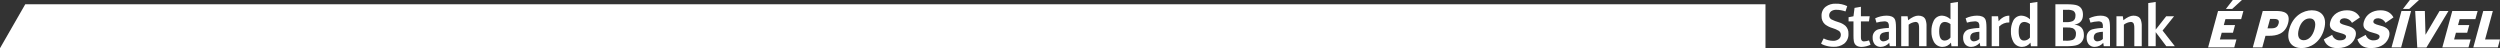 <svg width="1400" height="27" viewBox="0 0 1400 27" fill="none" xmlns="http://www.w3.org/2000/svg">
<rect x="0" y="0" width="1400" height="27" fill="#333333" stroke="none"/>
<g clip-path="url(#clip0_382_9018)">
<path d="M1035.13 18.856C1035.2 19.927 1035.01 20.999 1034.59 21.979C1034.16 22.96 1033.51 23.82 1032.69 24.485C1030.95 25.725 1028.86 26.332 1026.74 26.209C1025.04 26.218 1023.36 25.932 1021.75 25.364C1021.05 25.157 1020.39 24.835 1019.79 24.411L1021.24 21.522C1022.88 22.376 1024.68 22.834 1026.52 22.863C1027.55 22.901 1028.57 22.631 1029.45 22.087C1029.9 21.823 1030.26 21.441 1030.51 20.982C1030.76 20.523 1030.88 20.003 1030.87 19.478C1030.87 19.053 1030.78 18.632 1030.59 18.251C1030.41 17.871 1030.13 17.543 1029.8 17.294C1028.65 16.603 1027.42 16.07 1026.14 15.707C1024.65 15.278 1023.24 14.573 1022 13.627C1021.36 13.052 1020.85 12.334 1020.51 11.528C1020.18 10.723 1020.03 9.849 1020.07 8.975C1020.01 7.967 1020.2 6.96 1020.61 6.044C1021.02 5.128 1021.65 4.332 1022.44 3.724C1024.06 2.549 1026.03 1.965 1028.01 2.068C1030.23 1.996 1032.44 2.467 1034.44 3.441L1033.48 6.403C1031.81 5.8 1030.06 5.49 1028.29 5.487C1027.33 5.446 1026.38 5.703 1025.57 6.224C1025.17 6.492 1024.85 6.859 1024.64 7.29C1024.42 7.722 1024.32 8.203 1024.33 8.688C1024.33 9.149 1024.46 9.6 1024.7 9.992C1024.93 10.384 1025.27 10.7 1025.67 10.904C1026.96 11.546 1028.29 12.064 1029.67 12.453C1031.07 12.84 1032.37 13.536 1033.48 14.492C1034.04 15.058 1034.48 15.739 1034.77 16.492C1035.05 17.244 1035.18 18.05 1035.13 18.856Z" fill="white"/>
<path d="M1047.52 25.043C1045.95 25.795 1044.25 26.214 1042.53 26.275C1040 26.275 1038.55 25.218 1038.16 23.103C1038 22.102 1037.93 21.088 1037.95 20.074V11.97H1035.2V9.642L1037.95 9.116L1038.54 4.426L1042.11 3.795V9.116H1047.03L1046.62 11.97H1042.11V20.667C1042.07 21.27 1042.16 21.875 1042.39 22.433C1042.55 22.692 1042.79 22.899 1043.06 23.03C1043.33 23.162 1043.64 23.212 1043.94 23.177C1044.87 23.13 1045.78 22.941 1046.65 22.615L1047.52 25.043Z" fill="white"/>
<path d="M1061.76 25.89H1058.28L1057.97 23.988C1057.38 24.684 1056.65 25.245 1055.83 25.634C1055.02 26.023 1054.13 26.231 1053.23 26.245C1052.58 26.284 1051.93 26.171 1051.34 25.914C1050.74 25.658 1050.21 25.264 1049.78 24.764C1049 23.689 1048.61 22.367 1048.68 21.028C1048.62 20.014 1048.9 19.007 1049.47 18.175C1050.04 17.342 1050.86 16.732 1051.82 16.446C1053.76 15.95 1055.76 15.69 1057.76 15.67V14.793C1057.85 14.004 1057.66 13.209 1057.21 12.557C1056.59 12.086 1055.82 11.876 1055.05 11.97C1053.62 12.03 1052.2 12.265 1050.82 12.671L1050.1 10.243C1052.09 9.293 1054.26 8.789 1056.46 8.764C1058.8 8.764 1060.33 9.41 1061.07 10.703C1061.53 11.521 1061.75 13.083 1061.75 15.389L1061.76 25.89ZM1057.77 21.846V17.788C1056.65 17.806 1055.54 17.983 1054.46 18.314C1053.94 18.47 1053.47 18.802 1053.15 19.258C1052.82 19.714 1052.66 20.268 1052.67 20.831C1052.63 21.141 1052.65 21.458 1052.74 21.757C1052.84 22.056 1053 22.328 1053.21 22.553C1053.43 22.777 1053.69 22.947 1053.98 23.05C1054.27 23.152 1054.57 23.184 1054.88 23.143C1055.95 23.046 1056.97 22.59 1057.77 21.846" fill="white"/>
<path d="M1078.85 25.89H1074.69V15.741C1074.73 14.955 1074.64 14.168 1074.41 13.415C1074.28 13.05 1074.03 12.74 1073.71 12.536C1073.39 12.332 1073 12.245 1072.63 12.288C1071.25 12.432 1069.95 12.956 1068.84 13.802V25.89H1064.68V9.116H1068.26L1068.56 11.334C1070.7 9.621 1072.58 8.764 1074.21 8.764C1076.21 8.764 1077.55 9.456 1078.23 10.842C1078.73 12.154 1078.94 13.559 1078.85 14.962L1078.85 25.89Z" fill="white"/>
<path d="M1096.43 25.891H1092.82L1092.54 23.882C1091.99 24.618 1091.28 25.214 1090.47 25.625C1089.66 26.035 1088.77 26.249 1087.86 26.249C1086.88 26.284 1085.9 26.043 1085.04 25.553C1084.18 25.062 1083.47 24.34 1082.98 23.465C1082.01 21.692 1081.53 19.678 1081.6 17.645C1081.52 15.584 1081.95 13.535 1082.84 11.688C1083.28 10.774 1083.97 10.011 1084.82 9.492C1085.68 8.973 1086.66 8.72 1087.66 8.764C1089.38 8.871 1091.01 9.594 1092.27 10.808V1.716L1096.43 1.08V25.891ZM1092.27 21.028V13.521C1091.38 12.78 1090.28 12.347 1089.14 12.288C1087 12.288 1085.94 14.038 1085.94 17.538C1085.94 20.993 1086.95 22.72 1088.97 22.719C1089.6 22.711 1090.23 22.555 1090.81 22.262C1091.38 21.969 1091.88 21.547 1092.27 21.028Z" fill="white"/>
<path d="M1112.42 25.89H1108.95L1108.64 23.988C1108.05 24.685 1107.32 25.246 1106.5 25.635C1105.69 26.024 1104.8 26.232 1103.9 26.245C1103.25 26.284 1102.6 26.171 1102.01 25.915C1101.41 25.658 1100.88 25.264 1100.46 24.764C1099.67 23.69 1099.28 22.367 1099.35 21.028C1099.29 20.014 1099.57 19.008 1100.13 18.175C1100.7 17.342 1101.53 16.733 1102.48 16.446C1104.43 15.95 1106.43 15.69 1108.43 15.67V14.793C1108.52 14.004 1108.33 13.209 1107.88 12.557C1107.26 12.086 1106.48 11.876 1105.71 11.97C1104.28 12.03 1102.86 12.265 1101.49 12.671L1100.76 10.239C1102.76 9.29 1104.93 8.787 1107.13 8.764C1109.47 8.764 1111 9.41 1111.74 10.703C1112.19 11.521 1112.42 13.083 1112.42 15.389L1112.42 25.89ZM1108.43 21.846V17.788C1107.31 17.806 1106.2 17.983 1105.13 18.314C1104.6 18.47 1104.14 18.802 1103.82 19.258C1103.49 19.714 1103.33 20.268 1103.34 20.831C1103.3 21.141 1103.32 21.458 1103.41 21.756C1103.51 22.055 1103.66 22.327 1103.88 22.552C1104.09 22.776 1104.35 22.946 1104.64 23.049C1104.93 23.151 1105.24 23.183 1105.54 23.143C1106.62 23.046 1107.64 22.591 1108.43 21.846" fill="white"/>
<path d="M1125.22 12.569C1124.16 12.534 1123.11 12.719 1122.13 13.113C1121.15 13.506 1120.26 14.1 1119.51 14.859V25.89H1115.35V9.116H1118.92L1119.23 11.899C1119.77 11.209 1120.41 10.602 1121.12 10.1C1122.32 9.224 1123.75 8.756 1125.22 8.764V12.569Z" fill="white"/>
<path d="M1140.94 25.891H1137.32L1137.05 23.882C1136.5 24.618 1135.79 25.214 1134.98 25.625C1134.17 26.035 1133.28 26.249 1132.37 26.249C1131.39 26.284 1130.41 26.043 1129.55 25.553C1128.69 25.062 1127.98 24.34 1127.49 23.465C1126.52 21.692 1126.04 19.678 1126.11 17.645C1126.03 15.584 1126.45 13.535 1127.35 11.688C1127.79 10.774 1128.48 10.011 1129.33 9.491C1130.19 8.972 1131.17 8.719 1132.17 8.764C1133.89 8.871 1135.52 9.594 1136.78 10.808V1.716L1140.94 1.08V25.891ZM1136.78 21.028V13.521C1135.89 12.78 1134.79 12.347 1133.64 12.288C1131.51 12.288 1130.44 14.038 1130.45 17.538C1130.45 20.993 1131.46 22.72 1133.47 22.719C1134.11 22.71 1134.74 22.554 1135.31 22.262C1135.89 21.969 1136.39 21.547 1136.78 21.028" fill="white"/>
<path d="M1166.98 19.513C1167.06 20.747 1166.74 21.974 1166.07 23.002C1165.39 24.029 1164.41 24.797 1163.26 25.187C1162.09 25.654 1159.89 25.888 1156.66 25.888H1151.02V2.385H1157.38C1160.29 2.385 1162.33 2.631 1163.5 3.124C1165.47 3.972 1166.46 5.676 1166.46 8.235C1166.46 11.405 1164.87 13.261 1161.68 13.803C1165.21 14.181 1166.98 16.084 1166.98 19.513ZM1162.27 8.728C1162.32 8.212 1162.24 7.69 1162.03 7.219C1161.81 6.747 1161.48 6.344 1161.06 6.051C1159.93 5.578 1158.7 5.384 1157.48 5.485H1155.28V12.396H1157.04C1158.28 12.48 1159.52 12.287 1160.68 11.831C1161.74 11.317 1162.26 10.282 1162.27 8.728ZM1162.54 18.966C1162.61 18.305 1162.47 17.638 1162.14 17.064C1161.81 16.49 1161.31 16.039 1160.72 15.779C1159.67 15.457 1158.58 15.325 1157.48 15.39H1155.28V22.791H1156.87C1158.2 22.885 1159.55 22.716 1160.82 22.294C1161.97 21.727 1162.54 20.616 1162.54 18.962" fill="white"/>
<path d="M1181.6 25.89H1178.12L1177.81 23.988C1177.22 24.684 1176.49 25.245 1175.67 25.634C1174.86 26.023 1173.97 26.231 1173.07 26.245C1172.42 26.284 1171.77 26.171 1171.18 25.914C1170.58 25.658 1170.05 25.264 1169.62 24.764C1168.84 23.689 1168.45 22.367 1168.52 21.028C1168.46 20.014 1168.74 19.008 1169.3 18.176C1169.87 17.343 1170.7 16.733 1171.65 16.446C1173.6 15.95 1175.6 15.69 1177.6 15.67V14.793C1177.69 14.004 1177.49 13.21 1177.05 12.557C1176.43 12.087 1175.66 11.877 1174.89 11.97C1173.45 12.03 1172.04 12.265 1170.66 12.671L1169.93 10.239C1171.93 9.291 1174.1 8.788 1176.3 8.764C1178.64 8.764 1180.17 9.41 1180.91 10.703C1181.36 11.521 1181.59 13.083 1181.6 15.389V25.89ZM1177.61 21.846V17.788C1176.49 17.806 1175.38 17.983 1174.3 18.314C1173.78 18.47 1173.31 18.802 1172.99 19.258C1172.66 19.714 1172.5 20.268 1172.51 20.831C1172.47 21.141 1172.49 21.458 1172.58 21.756C1172.68 22.055 1172.84 22.327 1173.05 22.552C1173.26 22.776 1173.53 22.946 1173.82 23.049C1174.1 23.151 1174.41 23.183 1174.72 23.143C1175.79 23.046 1176.81 22.591 1177.61 21.846" fill="white"/>
<path d="M1199.38 25.89H1195.22V15.741C1195.26 14.955 1195.17 14.168 1194.94 13.415C1194.81 13.05 1194.56 12.741 1194.24 12.537C1193.91 12.333 1193.53 12.246 1193.15 12.288C1191.78 12.433 1190.47 12.956 1189.37 13.802V25.89H1185.21V9.116H1188.78L1189.09 11.334C1191.23 9.621 1193.11 8.764 1194.73 8.764C1196.73 8.764 1198.07 9.456 1198.76 10.842C1199.25 12.154 1199.46 13.559 1199.38 14.962L1199.38 25.89Z" fill="white"/>
<path d="M1203.02 1.714V25.889H1207.19V17.998L1213.14 25.889H1217.92L1211.04 17.113L1217.47 9.117H1213.06L1207.19 16.587V1.08L1203.02 1.714Z" fill="white"/>
<path d="M1250.37 0L1246.52 4.986H1250.04L1255.48 0H1250.37ZM1242.11 6.145L1236.54 26.546H1251.19L1252.4 22.108H1243.13L1244.16 18.332H1250.45L1251.62 14.028H1245.33L1246.24 10.723H1255.05L1256.3 6.145H1242.11Z" fill="white"/>
<path d="M1267.14 6.146H1274.59C1278.84 6.146 1282.94 7.057 1281.3 13.093C1279.65 19.129 1274.69 20.043 1270.79 20.043H1268.67L1266.89 26.547H1261.57L1267.14 6.146ZM1272.13 15.853C1274.63 15.853 1275.59 14.777 1276.01 13.232C1276.43 11.687 1276.06 10.61 1273.56 10.61H1271.24L1269.81 15.853H1272.13Z" fill="white"/>
<path d="M1281.97 16.349C1284.01 8.877 1289.84 5.76 1294.64 5.76C1299.43 5.76 1303.55 8.874 1301.51 16.347C1299.47 23.819 1293.65 26.935 1288.86 26.935C1284.05 26.935 1279.93 23.821 1281.97 16.349ZM1296.14 16.349C1297.17 12.599 1296.2 10.314 1293.4 10.314C1290.58 10.314 1288.37 12.599 1287.34 16.349C1286.32 20.099 1287.25 22.523 1290.07 22.523C1292.86 22.523 1295.12 20.099 1296.14 16.349" fill="white"/>
<path d="M1301.33 22.057L1306 19.514C1306.3 20.447 1306.89 21.254 1307.68 21.812C1308.47 22.37 1309.42 22.648 1310.38 22.603C1312.02 22.603 1313.39 22.108 1313.74 20.837C1314.09 19.543 1312.64 19.044 1310.81 18.549C1307.79 17.7 1303.69 16.845 1304.96 12.211C1306.1 8.049 1309.79 5.764 1314.31 5.764C1318.53 5.764 1320.5 7.774 1321.54 9.76L1317.12 12.791C1316.71 12.042 1316.13 11.413 1315.42 10.964C1314.7 10.515 1313.89 10.262 1313.06 10.228C1311.53 10.228 1310.6 10.754 1310.34 11.719C1309.97 13.066 1311.39 13.562 1313.22 14.058C1316.26 14.855 1320.34 15.876 1319.08 20.454C1318.19 23.711 1315.08 26.937 1308.95 26.937C1304.41 26.937 1302.26 24.841 1301.33 22.057" fill="white"/>
<path d="M1320.13 22.057L1324.8 19.514C1325.1 20.447 1325.69 21.254 1326.48 21.812C1327.27 22.37 1328.21 22.648 1329.17 22.603C1330.81 22.603 1332.18 22.108 1332.53 20.837C1332.88 19.543 1331.43 19.044 1329.6 18.549C1326.59 17.7 1322.49 16.845 1323.75 12.211C1324.89 8.049 1328.58 5.764 1333.1 5.764C1337.32 5.764 1339.3 7.774 1340.34 9.76L1335.91 12.791C1335.51 12.042 1334.92 11.413 1334.21 10.964C1333.5 10.515 1332.69 10.262 1331.85 10.228C1330.32 10.228 1329.4 10.754 1329.13 11.719C1328.76 13.066 1330.19 13.562 1332.02 14.058C1335.05 14.855 1339.13 15.876 1337.88 20.454C1336.99 23.711 1333.87 26.937 1327.74 26.937C1323.2 26.937 1321.06 24.841 1320.13 22.057" fill="white"/>
<path d="M1349.52 0L1345.66 4.986H1349.18L1354.62 0H1349.52ZM1344.83 6.145L1339.26 26.546H1344.63L1350.21 6.145H1344.83Z" fill="white"/>
<path d="M1366.15 6.146L1358.33 19.406H1358.28L1357.92 6.146H1352.49L1353.67 26.63H1358.78L1371.15 6.146H1366.15Z" fill="white"/>
<path d="M1373.28 6.146L1367.71 26.547H1382.36L1383.57 22.11H1374.3L1375.32 18.334H1381.62L1382.79 14.031H1376.5L1377.4 10.724H1386.22L1387.48 6.146H1373.28Z" fill="white"/>
<path d="M1390.62 6.146L1385.05 26.547H1398.79L1400 22.11H1391.64L1395.99 6.146H1390.62Z" fill="white"/>
<path d="M14.149 2.383L0 26.999H988.666V2.383H14.149Z" fill="white"/>
</g>
<defs>
<clipPath id="clip0_382_9018">
<rect width="1400" height="27" fill="white"/>
</clipPath>
</defs>
</svg>

